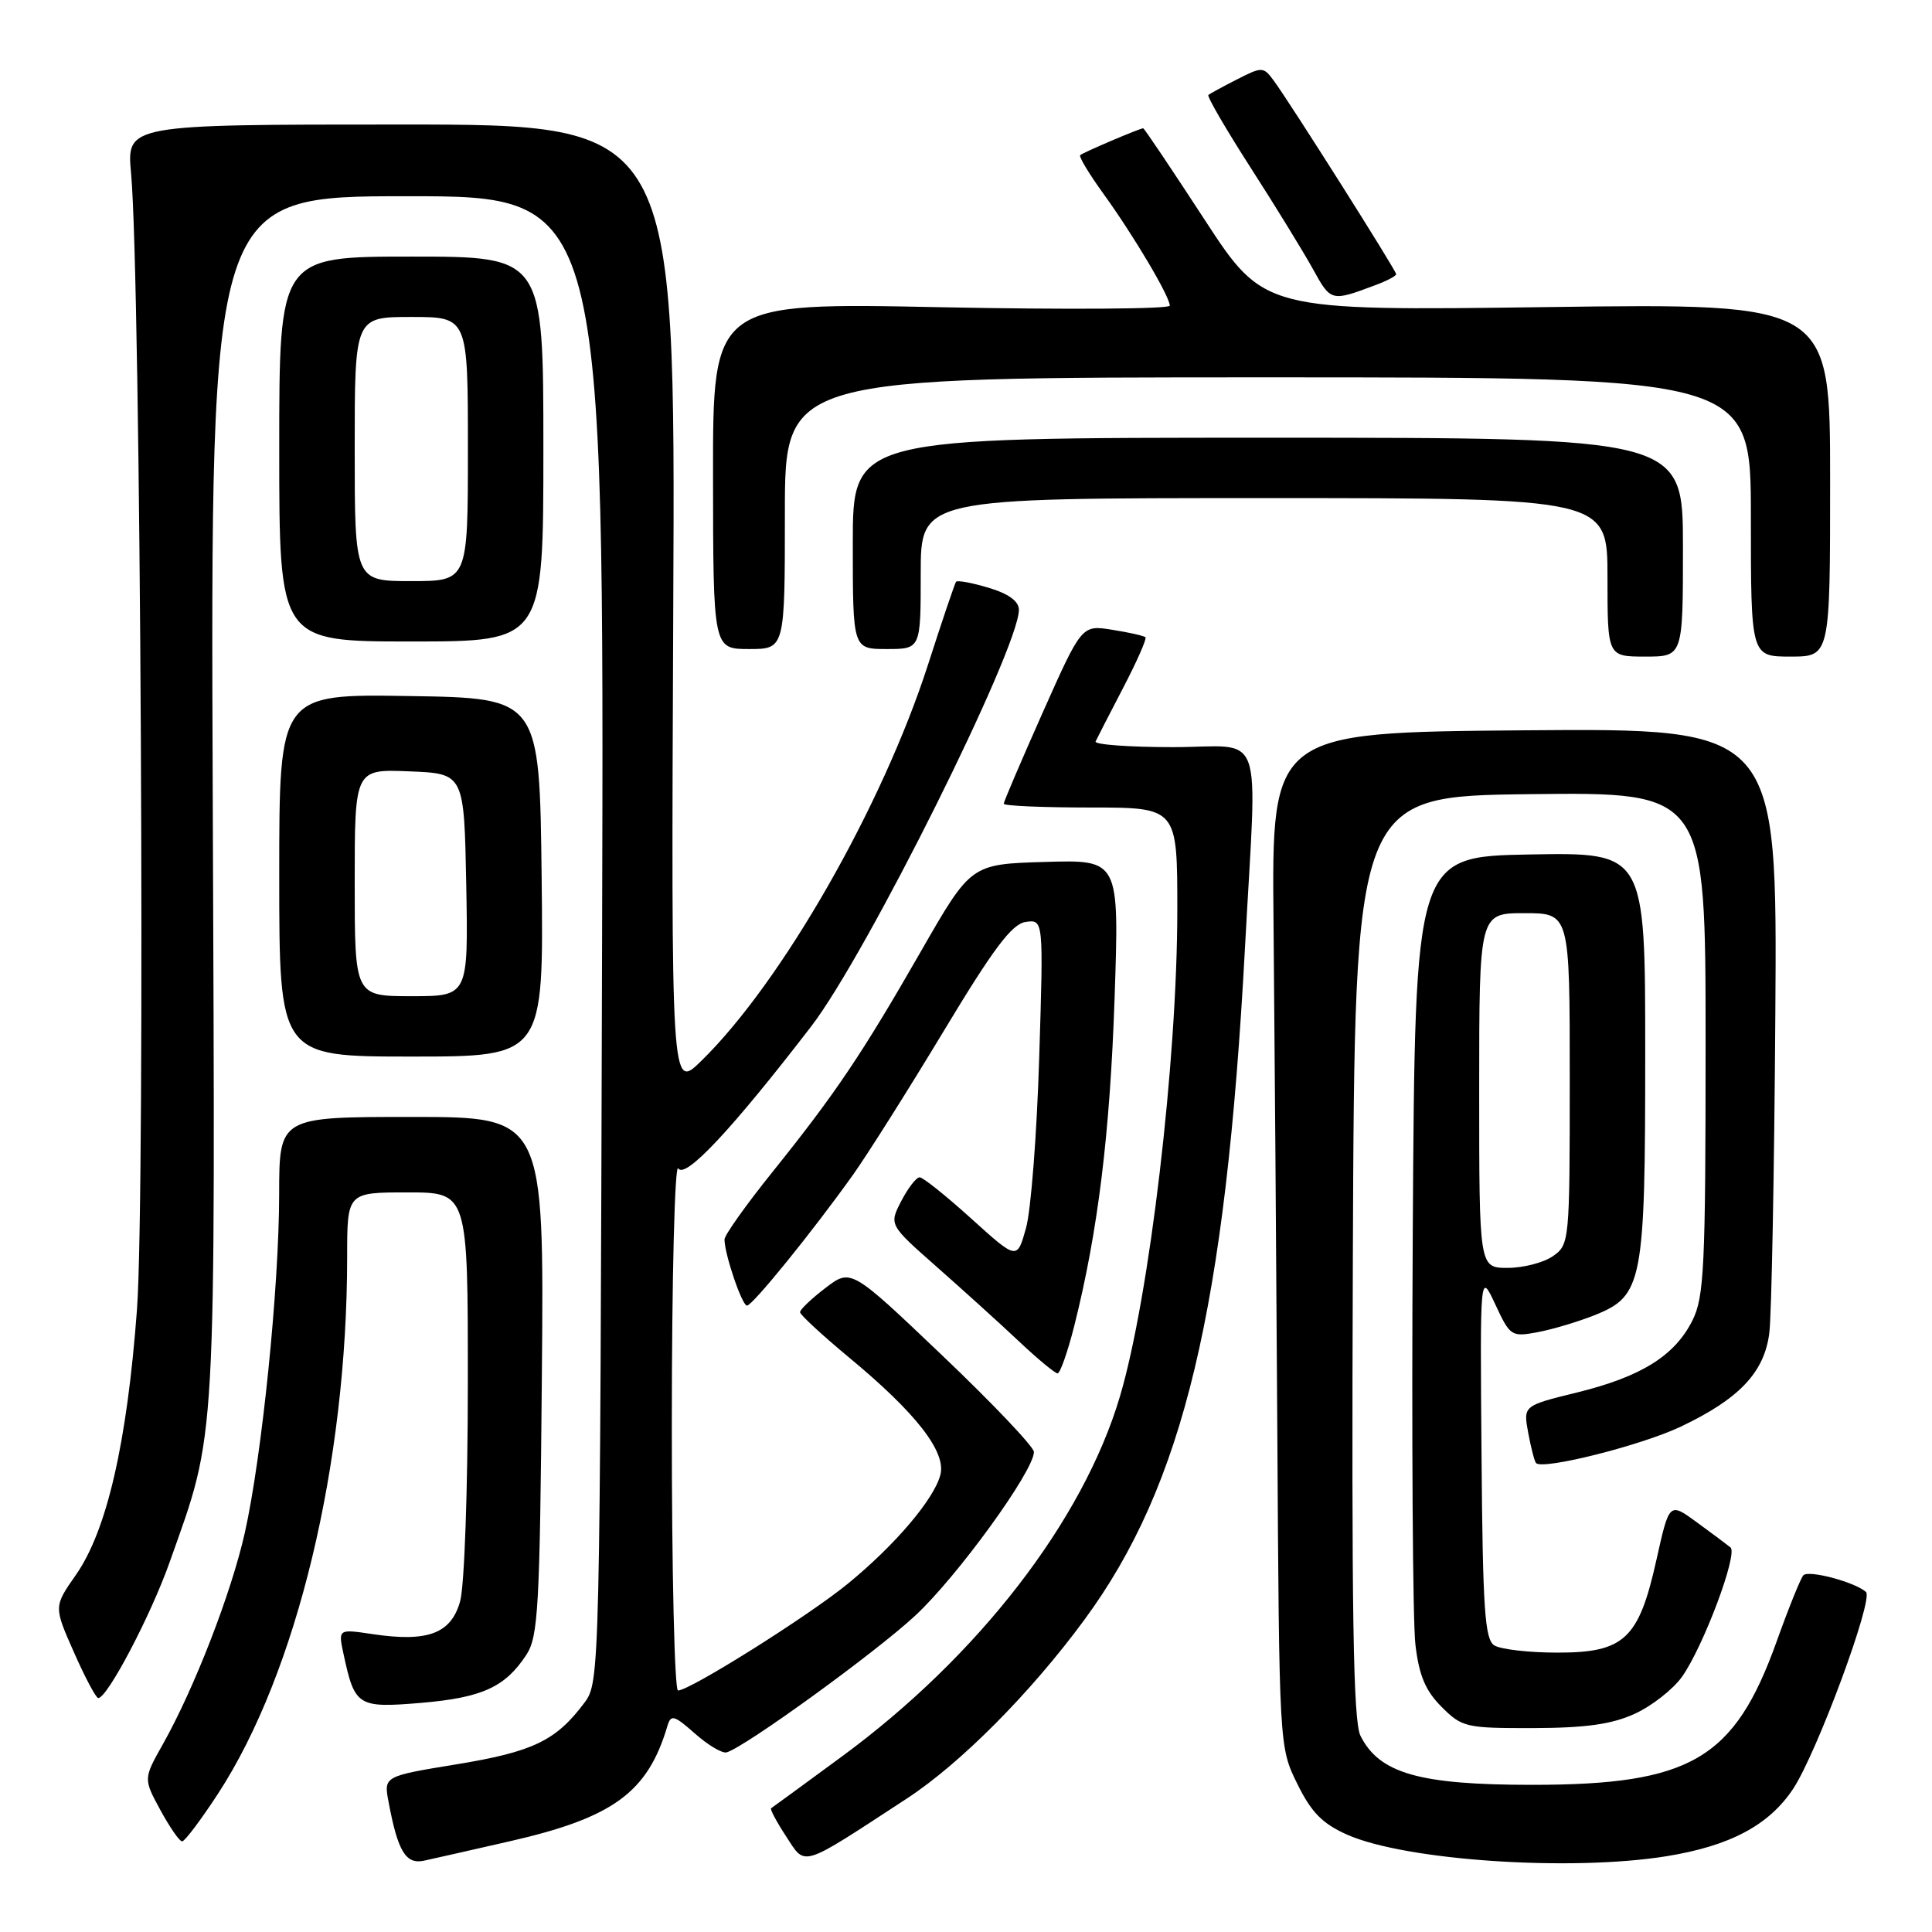 <?xml version="1.0" encoding="UTF-8" standalone="no"?>
<!DOCTYPE svg PUBLIC "-//W3C//DTD SVG 1.1//EN" "http://www.w3.org/Graphics/SVG/1.1/DTD/svg11.dtd" >
<svg xmlns="http://www.w3.org/2000/svg" xmlns:xlink="http://www.w3.org/1999/xlink" version="1.1" viewBox="0 0 256 256">
 <g >
 <path fill="currentColor"
d=" M 67.50 243.99 C 81.24 240.86 85.82 237.52 88.43 228.72 C 88.90 227.14 89.30 227.25 92.10 229.72 C 93.83 231.25 95.71 232.36 96.28 232.20 C 98.75 231.48 115.93 219.03 121.24 214.11 C 126.82 208.95 137.00 194.91 137.00 192.39 C 137.00 191.72 131.55 185.98 124.88 179.63 C 112.76 168.08 112.76 168.08 109.38 170.66 C 107.52 172.08 106.01 173.52 106.01 173.87 C 106.02 174.22 108.97 176.94 112.57 179.93 C 121.39 187.24 125.38 192.37 124.61 195.40 C 123.81 198.60 118.59 204.75 112.33 209.86 C 107.13 214.12 91.41 224.00 89.84 224.00 C 89.38 224.00 89.01 208.14 89.02 188.75 C 89.02 169.36 89.41 154.09 89.87 154.82 C 90.79 156.27 96.99 149.65 107.49 136.00 C 114.81 126.49 135.02 85.93 135.01 80.79 C 135.00 79.66 133.63 78.67 130.99 77.88 C 128.79 77.22 126.85 76.86 126.68 77.09 C 126.51 77.32 124.85 82.22 122.99 88.00 C 116.94 106.81 103.58 130.17 92.92 140.58 C 88.93 144.48 88.93 144.48 89.21 80.49 C 89.50 16.50 89.50 16.50 53.13 16.50 C 16.77 16.50 16.77 16.50 17.37 23.00 C 18.65 36.86 19.28 158.33 18.15 173.52 C 16.84 191.17 14.16 202.83 10.05 208.69 C 7.12 212.89 7.12 212.89 9.80 218.94 C 11.27 222.28 12.72 225.00 13.02 225.00 C 14.23 225.00 19.97 214.08 22.47 207.02 C 28.75 189.30 28.53 193.19 28.19 105.75 C 27.88 26.00 27.88 26.00 53.97 26.00 C 80.06 26.00 80.06 26.00 79.78 124.43 C 79.50 222.06 79.48 222.88 77.44 225.62 C 73.68 230.65 70.62 232.12 60.56 233.77 C 50.84 235.36 50.84 235.36 51.49 238.78 C 52.72 245.36 53.78 247.09 56.23 246.54 C 57.48 246.27 62.55 245.12 67.50 243.99 Z  M 120.14 238.33 C 127.25 233.69 136.56 224.32 143.65 214.68 C 156.83 196.79 162.40 173.48 164.97 125.50 C 166.57 95.67 167.77 99.00 155.42 99.00 C 149.60 99.00 144.99 98.66 145.17 98.25 C 145.36 97.84 147.00 94.64 148.82 91.15 C 150.64 87.66 151.97 84.64 151.78 84.44 C 151.58 84.25 149.61 83.80 147.38 83.45 C 143.34 82.80 143.34 82.80 138.17 94.40 C 135.33 100.79 133.00 106.23 133.00 106.50 C 133.00 106.78 138.18 107.00 144.50 107.00 C 156.00 107.00 156.00 107.00 156.00 120.54 C 156.00 140.57 152.31 171.86 148.39 185.06 C 143.51 201.50 129.63 219.46 111.56 232.74 C 106.58 236.40 102.36 239.49 102.18 239.60 C 102.00 239.72 102.90 241.40 104.17 243.34 C 106.80 247.35 105.92 247.62 120.14 238.33 Z  M 220.87 245.95 C 229.26 244.59 234.41 241.84 237.60 237.03 C 240.75 232.26 248.30 211.87 247.25 210.94 C 245.76 209.62 239.61 207.99 238.95 208.74 C 238.58 209.16 236.99 213.10 235.42 217.49 C 229.82 233.12 224.05 236.50 203.00 236.50 C 188.05 236.50 182.76 234.98 180.27 230.00 C 179.30 228.07 179.08 213.63 179.26 166.50 C 179.50 105.50 179.50 105.50 202.75 105.23 C 226.00 104.96 226.00 104.96 226.00 138.23 C 226.00 167.91 225.81 171.88 224.25 174.98 C 221.90 179.66 217.45 182.43 208.93 184.52 C 201.83 186.26 201.83 186.26 202.50 189.88 C 202.87 191.87 203.34 193.67 203.54 193.87 C 204.46 194.80 217.53 191.51 222.73 189.03 C 230.46 185.35 233.77 181.86 234.44 176.66 C 234.74 174.37 235.10 155.40 235.24 134.50 C 235.50 96.50 235.50 96.50 202.00 96.77 C 168.50 97.05 168.50 97.05 168.75 122.27 C 168.88 136.15 169.11 166.40 169.25 189.50 C 169.50 231.50 169.50 231.50 171.90 236.37 C 173.77 240.17 175.23 241.65 178.52 243.11 C 186.27 246.54 208.19 248.01 220.87 245.95 Z  M 28.90 237.66 C 39.34 221.63 46.00 193.93 46.00 166.54 C 46.00 158.00 46.00 158.00 54.00 158.00 C 62.00 158.00 62.00 158.00 61.99 183.25 C 61.99 197.35 61.54 210.12 60.97 212.18 C 59.77 216.47 56.68 217.63 49.31 216.52 C 44.81 215.85 44.81 215.85 45.52 219.17 C 47.01 226.10 47.39 226.34 55.79 225.64 C 63.88 224.95 66.93 223.56 69.74 219.28 C 71.32 216.87 71.53 213.07 71.80 182.30 C 72.10 148.00 72.10 148.00 54.55 148.00 C 37.00 148.00 37.00 148.00 36.99 158.25 C 36.98 170.61 34.71 192.94 32.44 203.10 C 30.65 211.07 25.76 223.69 21.59 231.10 C 19.00 235.70 19.00 235.70 21.25 239.84 C 22.49 242.12 23.78 243.99 24.13 243.99 C 24.48 244.00 26.62 241.15 28.90 237.66 Z  M 216.60 227.09 C 218.85 226.07 221.67 223.86 222.87 222.19 C 225.70 218.20 230.32 205.88 229.30 205.04 C 228.86 204.68 226.86 203.19 224.85 201.72 C 221.19 199.04 221.19 199.04 219.49 206.67 C 217.15 217.21 215.22 219.00 206.30 218.98 C 202.56 218.98 198.82 218.54 198.00 218.02 C 196.74 217.23 196.47 213.14 196.31 192.79 C 196.11 168.50 196.11 168.50 198.14 172.85 C 200.10 177.06 200.27 177.17 203.75 176.52 C 205.73 176.15 209.12 175.13 211.29 174.27 C 217.67 171.71 218.00 170.02 218.00 139.51 C 218.00 112.95 218.00 112.95 202.75 113.22 C 187.50 113.50 187.50 113.50 187.20 163.00 C 187.04 190.23 187.19 214.94 187.55 217.92 C 188.03 222.02 188.88 224.03 191.02 226.17 C 193.72 228.88 194.25 229.00 203.17 228.98 C 210.10 228.96 213.56 228.48 216.60 227.09 Z  M 142.35 175.67 C 145.49 163.17 147.08 150.20 147.69 132.21 C 148.31 113.92 148.31 113.92 138.48 114.21 C 128.66 114.50 128.66 114.50 122.06 126.00 C 114.22 139.68 110.71 144.89 102.31 155.35 C 98.84 159.67 96.00 163.67 96.00 164.23 C 96.00 166.18 98.32 173.00 98.98 173.00 C 99.71 173.00 107.69 163.16 113.04 155.65 C 114.94 152.98 120.34 144.43 125.03 136.65 C 131.66 125.64 134.08 122.43 135.91 122.16 C 138.27 121.83 138.27 121.83 137.70 140.16 C 137.39 150.25 136.61 160.40 135.95 162.73 C 134.77 166.96 134.77 166.96 128.71 161.48 C 125.38 158.47 122.30 156.00 121.86 156.00 C 121.41 156.00 120.32 157.42 119.42 159.15 C 117.80 162.29 117.80 162.29 124.15 167.89 C 127.64 170.97 132.53 175.39 135.00 177.72 C 137.47 180.05 139.78 181.96 140.13 181.98 C 140.47 181.99 141.47 179.15 142.35 175.67 Z  M 71.77 116.25 C 71.50 92.50 71.50 92.50 54.25 92.23 C 37.00 91.95 37.00 91.95 37.00 115.98 C 37.00 140.00 37.00 140.00 54.52 140.00 C 72.04 140.00 72.04 140.00 71.77 116.25 Z  M 223.00 72.50 C 223.00 58.00 223.00 58.00 168.00 58.00 C 113.00 58.00 113.00 58.00 113.00 72.00 C 113.00 86.00 113.00 86.00 117.50 86.00 C 122.00 86.00 122.00 86.00 122.00 76.00 C 122.00 66.00 122.00 66.00 167.50 66.00 C 213.00 66.00 213.00 66.00 213.00 76.50 C 213.00 87.00 213.00 87.00 218.00 87.00 C 223.00 87.00 223.00 87.00 223.00 72.50 Z  M 242.50 63.60 C 242.50 40.19 242.50 40.19 205.00 40.69 C 167.50 41.19 167.50 41.19 159.61 29.10 C 155.27 22.44 151.62 17.00 151.48 17.00 C 151.03 17.00 143.50 20.21 143.13 20.56 C 142.93 20.75 144.32 23.06 146.23 25.70 C 150.20 31.19 155.00 39.28 155.00 40.50 C 155.00 40.95 141.38 41.04 124.73 40.71 C 94.46 40.09 94.46 40.09 94.48 63.05 C 94.50 86.00 94.50 86.00 99.25 86.00 C 104.00 86.00 104.00 86.00 104.00 68.00 C 104.00 50.00 104.00 50.00 168.00 50.00 C 232.00 50.00 232.00 50.00 232.00 68.50 C 232.00 87.00 232.00 87.00 237.25 87.00 C 242.50 87.00 242.50 87.00 242.50 63.60 Z  M 72.00 59.50 C 72.00 34.00 72.00 34.00 54.50 34.00 C 37.00 34.00 37.00 34.00 37.00 59.50 C 37.00 85.00 37.00 85.00 54.50 85.00 C 72.00 85.00 72.00 85.00 72.00 59.50 Z  M 182.25 37.78 C 183.76 37.22 185.00 36.57 185.00 36.33 C 185.00 35.84 170.83 13.44 168.74 10.63 C 167.41 8.84 167.22 8.83 163.93 10.51 C 162.04 11.47 160.33 12.40 160.12 12.59 C 159.91 12.77 162.43 17.10 165.71 22.21 C 169.00 27.32 172.71 33.37 173.98 35.67 C 176.35 39.97 176.39 39.98 182.25 37.78 Z  M 196.00 144.50 C 196.00 121.00 196.00 121.00 202.00 121.00 C 208.00 121.00 208.00 121.00 208.00 142.94 C 208.00 164.49 207.96 164.92 205.78 166.44 C 204.56 167.30 201.86 168.00 199.78 168.00 C 196.00 168.00 196.00 168.00 196.00 144.50 Z  M 47.00 116.96 C 47.00 101.91 47.00 101.91 54.25 102.21 C 61.50 102.50 61.50 102.50 61.78 117.25 C 62.05 132.00 62.05 132.00 54.53 132.00 C 47.00 132.00 47.00 132.00 47.00 116.96 Z  M 47.00 59.50 C 47.00 42.00 47.00 42.00 54.50 42.00 C 62.00 42.00 62.00 42.00 62.00 59.50 C 62.00 77.00 62.00 77.00 54.50 77.00 C 47.00 77.00 47.00 77.00 47.00 59.50 Z "/>
</g>
</svg>